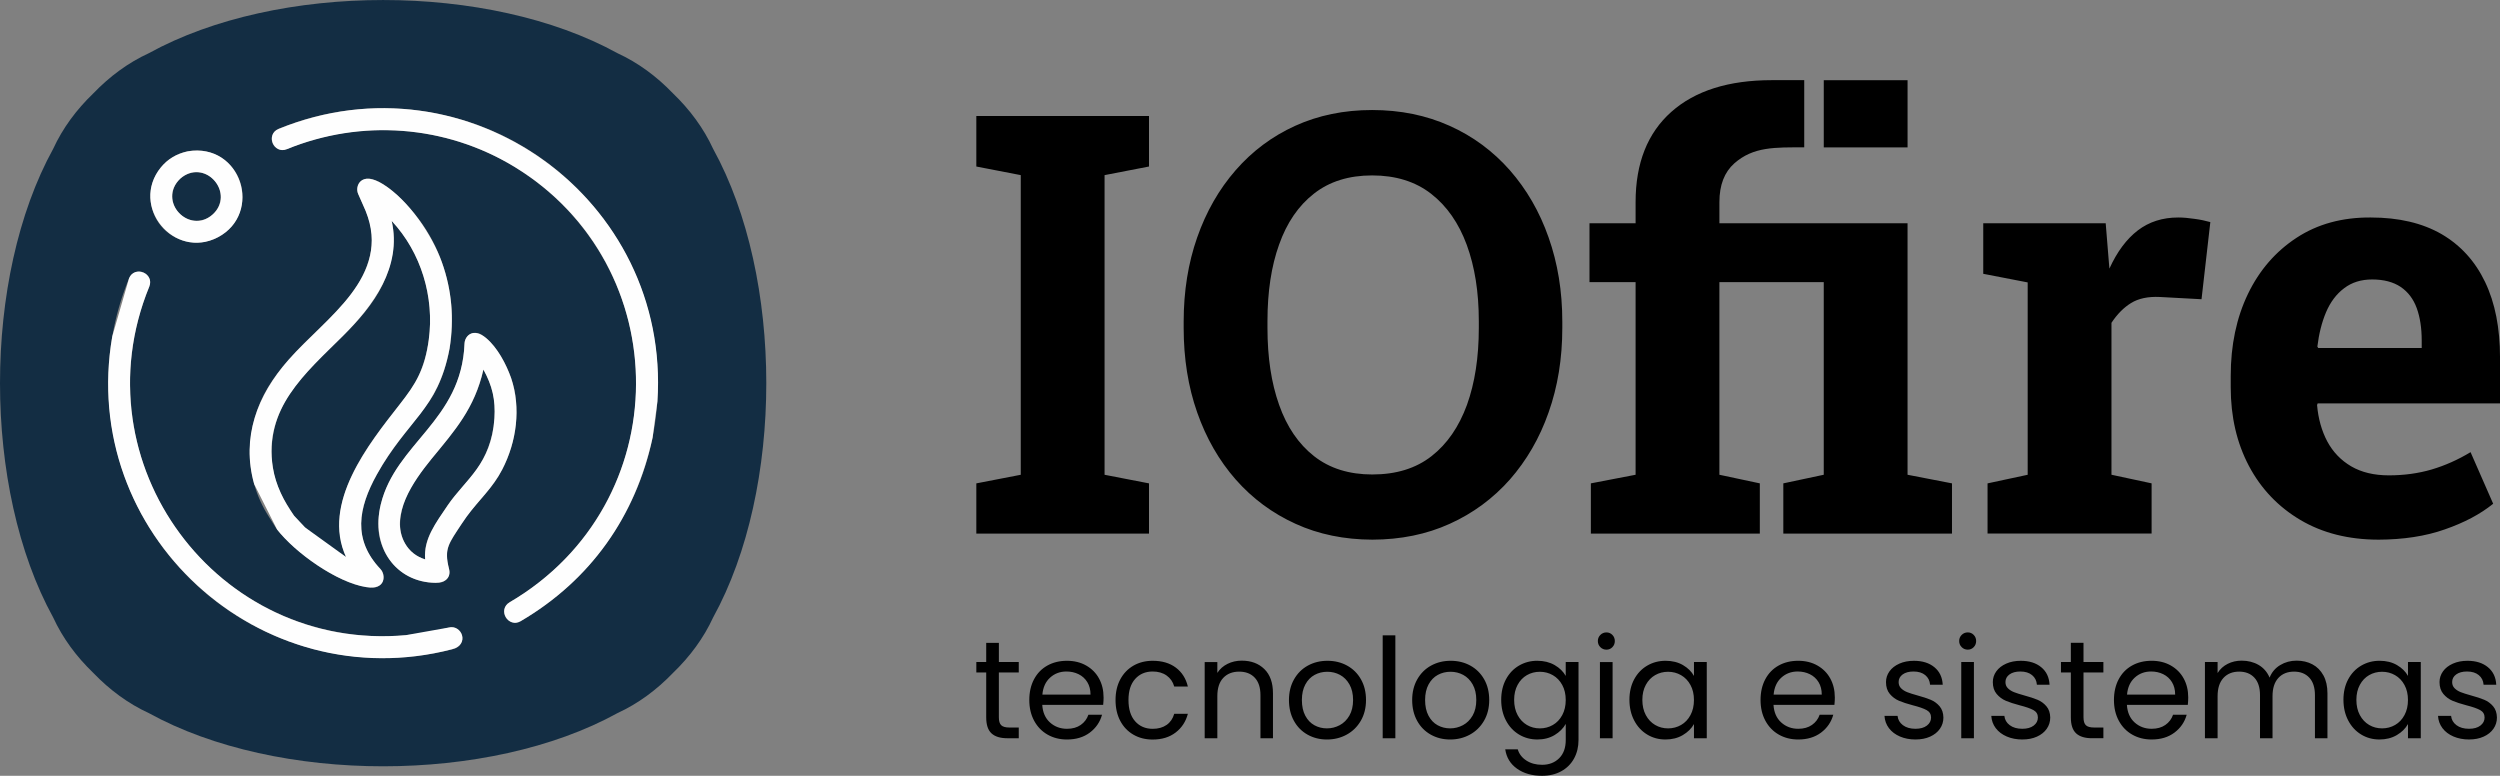 <?xml version="1.0" encoding="UTF-8"?>
<!DOCTYPE svg PUBLIC "-//W3C//DTD SVG 1.1//EN" "http://www.w3.org/Graphics/SVG/1.1/DTD/svg11.dtd">
<!-- Creator: CorelDRAW 2018 (64 Bit) -->
<svg xmlns="http://www.w3.org/2000/svg" xml:space="preserve" width="179.966mm" height="55.847mm" version="1.1" style="shape-rendering:geometricPrecision; text-rendering:geometricPrecision; image-rendering:optimizeQuality; fill-rule:evenodd; clip-rule:evenodd"
viewBox="0 0 167.816 52.076"
 xmlns:xlink="http://www.w3.org/1999/xlink">
 <rect x="0" y="0" width="167.816" height="52.076" fill="#808080" stroke="none"/>
 <defs>
  <style type="text/css">
   <![CDATA[
    .fil2 {fill:#FEFEFE}
    .fil3 {fill:black}
    .fil1 {fill:#132D43}
    .fil0 {fill:black;fill-rule:nonzero}
   ]]>
  </style>
 </defs>
 <g id="Camada_x0020_1">
  <path class="fil0" d="M67.05 45.14l0 3.015c0,0.249 0.053,0.425 0.159,0.527 0.106,0.103 0.289,0.154 0.551,0.154l0.626 0 0 0.719 -0.766 0c-0.473,0 -0.828,-0.109 -1.064,-0.327 -0.237,-0.218 -0.355,-0.576 -0.355,-1.074l0 -3.015 -0.663 0 0 -0.7 0.663 0 0 -1.288 0.85 0 0 1.288 1.335 0 0 0.7 -1.335 0zm7.03 1.662c0,0.162 -0.009,0.333 -0.028,0.513l-4.089 0c0.031,0.504 0.204,0.898 0.518,1.181 0.314,0.283 0.696,0.425 1.143,0.425 0.367,0 0.674,-0.086 0.919,-0.257 0.246,-0.171 0.419,-0.4 0.518,-0.686l0.915 0c-0.137,0.492 -0.411,0.891 -0.822,1.2 -0.411,0.308 -0.921,0.462 -1.531,0.462 -0.485,0 -0.919,-0.109 -1.302,-0.327 -0.383,-0.218 -0.683,-0.527 -0.901,-0.929 -0.218,-0.402 -0.327,-0.867 -0.327,-1.396 0,-0.529 0.106,-0.993 0.318,-1.391 0.212,-0.399 0.509,-0.705 0.891,-0.919 0.383,-0.215 0.823,-0.322 1.321,-0.322 0.486,0 0.915,0.106 1.288,0.318 0.373,0.212 0.661,0.502 0.864,0.873 0.202,0.37 0.303,0.789 0.303,1.256zm-0.878 -0.177c0,-0.324 -0.071,-0.602 -0.215,-0.836 -0.143,-0.234 -0.338,-0.411 -0.584,-0.532 -0.246,-0.121 -0.518,-0.182 -0.817,-0.182 -0.429,0 -0.795,0.137 -1.097,0.411 -0.302,0.274 -0.475,0.653 -0.518,1.139l3.23 0zm1.68 0.364c0,-0.529 0.106,-0.991 0.318,-1.386 0.212,-0.395 0.506,-0.702 0.882,-0.92 0.377,-0.218 0.808,-0.327 1.293,-0.327 0.629,0 1.147,0.153 1.554,0.458 0.408,0.305 0.677,0.728 0.808,1.27l-0.915 0c-0.087,-0.311 -0.257,-0.557 -0.509,-0.737 -0.252,-0.18 -0.565,-0.271 -0.938,-0.271 -0.485,0 -0.877,0.167 -1.176,0.5 -0.299,0.333 -0.448,0.804 -0.448,1.414 0,0.616 0.149,1.092 0.448,1.429 0.299,0.336 0.691,0.504 1.176,0.504 0.373,0 0.684,-0.087 0.934,-0.261 0.249,-0.174 0.42,-0.423 0.513,-0.747l0.915 0c-0.137,0.523 -0.411,0.941 -0.821,1.256 -0.411,0.314 -0.924,0.472 -1.541,0.472 -0.485,0 -0.916,-0.109 -1.293,-0.327 -0.377,-0.218 -0.671,-0.526 -0.882,-0.924 -0.212,-0.398 -0.318,-0.865 -0.318,-1.4zm8.477 -2.642c0.622,0 1.126,0.188 1.512,0.565 0.386,0.377 0.579,0.919 0.579,1.629l0 3.015 -0.84 0 0 -2.894c0,-0.51 -0.128,-0.901 -0.383,-1.172 -0.255,-0.271 -0.604,-0.406 -1.045,-0.406 -0.448,0 -0.805,0.14 -1.069,0.42 -0.265,0.28 -0.397,0.688 -0.397,1.223l0 2.829 -0.85 0 0 -5.116 0.85 0 0 0.728c0.168,-0.262 0.397,-0.464 0.686,-0.607 0.289,-0.143 0.608,-0.215 0.957,-0.215zm5.713 5.293c-0.479,0 -0.914,-0.109 -1.302,-0.327 -0.389,-0.218 -0.694,-0.527 -0.915,-0.929 -0.221,-0.402 -0.332,-0.867 -0.332,-1.396 0,-0.523 0.114,-0.985 0.341,-1.386 0.227,-0.401 0.537,-0.709 0.929,-0.924 0.392,-0.215 0.831,-0.322 1.316,-0.322 0.485,0 0.924,0.107 1.316,0.322 0.392,0.215 0.702,0.521 0.929,0.919 0.227,0.398 0.341,0.862 0.341,1.391 0,0.529 -0.117,0.994 -0.35,1.396 -0.234,0.401 -0.549,0.711 -0.948,0.929 -0.399,0.218 -0.84,0.327 -1.326,0.327zm0 -0.747c0.305,0 0.591,-0.071 0.859,-0.215 0.268,-0.143 0.484,-0.358 0.649,-0.644 0.165,-0.286 0.247,-0.635 0.247,-1.046 0,-0.411 -0.081,-0.759 -0.243,-1.045 -0.162,-0.286 -0.373,-0.499 -0.635,-0.64 -0.261,-0.14 -0.545,-0.21 -0.85,-0.21 -0.311,0 -0.596,0.07 -0.854,0.21 -0.259,0.14 -0.465,0.353 -0.621,0.64 -0.155,0.286 -0.233,0.635 -0.233,1.045 0,0.417 0.076,0.769 0.229,1.055 0.152,0.286 0.356,0.5 0.612,0.64 0.255,0.14 0.535,0.21 0.84,0.21zm4.593 -6.245l0 6.909 -0.85 0 0 -6.909 0.85 0zm3.678 6.992c-0.479,0 -0.914,-0.109 -1.302,-0.327 -0.389,-0.218 -0.694,-0.527 -0.915,-0.929 -0.221,-0.402 -0.332,-0.867 -0.332,-1.396 0,-0.523 0.114,-0.985 0.341,-1.386 0.227,-0.401 0.537,-0.709 0.929,-0.924 0.392,-0.215 0.831,-0.322 1.316,-0.322 0.486,0 0.924,0.107 1.316,0.322 0.392,0.215 0.702,0.521 0.929,0.919 0.227,0.398 0.341,0.862 0.341,1.391 0,0.529 -0.117,0.994 -0.35,1.396 -0.234,0.401 -0.549,0.711 -0.948,0.929 -0.399,0.218 -0.84,0.327 -1.326,0.327zm0 -0.747c0.305,0 0.591,-0.071 0.859,-0.215 0.268,-0.143 0.484,-0.358 0.649,-0.644 0.165,-0.286 0.247,-0.635 0.247,-1.046 0,-0.411 -0.081,-0.759 -0.243,-1.045 -0.162,-0.286 -0.373,-0.499 -0.635,-0.64 -0.261,-0.14 -0.545,-0.21 -0.85,-0.21 -0.311,0 -0.596,0.07 -0.854,0.21 -0.259,0.14 -0.465,0.353 -0.621,0.64 -0.155,0.286 -0.233,0.635 -0.233,1.045 0,0.417 0.076,0.769 0.229,1.055 0.152,0.286 0.356,0.5 0.612,0.64 0.255,0.14 0.535,0.21 0.84,0.21zm5.854 -4.537c0.442,0 0.829,0.097 1.162,0.289 0.333,0.193 0.58,0.436 0.742,0.728l0 -0.933 0.859 0 0 5.228c0,0.467 -0.1,0.882 -0.299,1.246 -0.199,0.364 -0.484,0.649 -0.854,0.854 -0.37,0.205 -0.801,0.308 -1.293,0.308 -0.672,0 -1.232,-0.159 -1.68,-0.476 -0.448,-0.317 -0.713,-0.75 -0.793,-1.298l0.84 0c0.093,0.311 0.286,0.561 0.579,0.751 0.293,0.19 0.644,0.285 1.055,0.285 0.467,0 0.848,-0.146 1.144,-0.439 0.296,-0.292 0.444,-0.703 0.444,-1.232l0 -1.074c-0.168,0.299 -0.417,0.548 -0.747,0.747 -0.33,0.199 -0.716,0.299 -1.158,0.299 -0.454,0 -0.867,-0.112 -1.237,-0.336 -0.37,-0.224 -0.661,-0.538 -0.873,-0.943 -0.212,-0.405 -0.318,-0.865 -0.318,-1.382 0,-0.523 0.106,-0.982 0.318,-1.377 0.212,-0.395 0.502,-0.702 0.873,-0.92 0.37,-0.218 0.783,-0.327 1.237,-0.327zm1.905 2.633c0,-0.386 -0.078,-0.722 -0.234,-1.008 -0.156,-0.286 -0.366,-0.506 -0.63,-0.658 -0.265,-0.153 -0.556,-0.229 -0.873,-0.229 -0.318,0 -0.607,0.075 -0.868,0.224 -0.261,0.149 -0.47,0.367 -0.625,0.654 -0.155,0.286 -0.233,0.622 -0.233,1.008 0,0.392 0.078,0.733 0.233,1.022 0.156,0.289 0.364,0.51 0.625,0.663 0.261,0.153 0.551,0.229 0.868,0.229 0.317,0 0.608,-0.076 0.873,-0.229 0.265,-0.152 0.474,-0.373 0.63,-0.663 0.156,-0.289 0.234,-0.627 0.234,-1.013zm2.735 -3.379c-0.162,0 -0.299,-0.056 -0.411,-0.168 -0.112,-0.112 -0.168,-0.249 -0.168,-0.411 0,-0.162 0.056,-0.299 0.168,-0.411 0.112,-0.112 0.249,-0.168 0.411,-0.168 0.156,0 0.288,0.056 0.397,0.168 0.109,0.112 0.163,0.249 0.163,0.411 0,0.162 -0.054,0.299 -0.163,0.411 -0.109,0.112 -0.241,0.168 -0.397,0.168zm0.411 0.831l0 5.116 -0.85 0 0 -5.116 0.85 0zm1.129 2.539c0,-0.523 0.106,-0.982 0.318,-1.377 0.212,-0.395 0.502,-0.702 0.873,-0.92 0.37,-0.218 0.783,-0.327 1.237,-0.327 0.448,0 0.837,0.097 1.167,0.289 0.33,0.193 0.576,0.436 0.738,0.728l0 -0.933 0.859 0 0 5.116 -0.859 0 0 -0.952c-0.168,0.299 -0.419,0.546 -0.752,0.742 -0.333,0.196 -0.72,0.294 -1.162,0.294 -0.454,0 -0.865,-0.112 -1.232,-0.336 -0.367,-0.224 -0.657,-0.538 -0.868,-0.943 -0.212,-0.405 -0.318,-0.865 -0.318,-1.382zm4.332 0.009c0,-0.386 -0.078,-0.722 -0.234,-1.008 -0.156,-0.286 -0.366,-0.506 -0.63,-0.658 -0.265,-0.153 -0.556,-0.229 -0.873,-0.229 -0.318,0 -0.607,0.075 -0.868,0.224 -0.261,0.149 -0.47,0.367 -0.626,0.654 -0.155,0.286 -0.233,0.622 -0.233,1.008 0,0.392 0.078,0.733 0.233,1.022 0.156,0.289 0.364,0.51 0.626,0.663 0.261,0.153 0.551,0.229 0.868,0.229 0.317,0 0.608,-0.076 0.873,-0.229 0.265,-0.152 0.474,-0.373 0.63,-0.663 0.156,-0.289 0.234,-0.627 0.234,-1.013zm9.457 -0.187c0,0.162 -0.009,0.333 -0.028,0.513l-4.089 0c0.031,0.504 0.204,0.898 0.518,1.181 0.314,0.283 0.696,0.425 1.143,0.425 0.367,0 0.674,-0.086 0.919,-0.257 0.246,-0.171 0.419,-0.4 0.518,-0.686l0.915 0c-0.137,0.492 -0.411,0.891 -0.822,1.2 -0.411,0.308 -0.921,0.462 -1.531,0.462 -0.485,0 -0.919,-0.109 -1.302,-0.327 -0.383,-0.218 -0.683,-0.527 -0.901,-0.929 -0.218,-0.402 -0.327,-0.867 -0.327,-1.396 0,-0.529 0.106,-0.993 0.318,-1.391 0.212,-0.399 0.509,-0.705 0.891,-0.919 0.383,-0.215 0.823,-0.322 1.321,-0.322 0.485,0 0.915,0.106 1.288,0.318 0.373,0.212 0.661,0.502 0.864,0.873 0.202,0.37 0.303,0.789 0.303,1.256zm-0.878 -0.177c0,-0.324 -0.071,-0.602 -0.215,-0.836 -0.143,-0.234 -0.338,-0.411 -0.584,-0.532 -0.246,-0.121 -0.518,-0.182 -0.817,-0.182 -0.429,0 -0.795,0.137 -1.097,0.411 -0.302,0.274 -0.475,0.653 -0.518,1.139l3.23 0zm6.302 3.015c-0.392,0 -0.744,-0.067 -1.055,-0.201 -0.311,-0.134 -0.557,-0.321 -0.738,-0.56 -0.18,-0.24 -0.28,-0.515 -0.299,-0.826l0.878 0c0.025,0.255 0.145,0.464 0.359,0.625 0.215,0.162 0.496,0.243 0.845,0.243 0.324,0 0.579,-0.072 0.765,-0.215 0.187,-0.143 0.28,-0.324 0.28,-0.541 0,-0.224 -0.1,-0.39 -0.299,-0.499 -0.199,-0.109 -0.507,-0.216 -0.924,-0.322 -0.38,-0.1 -0.689,-0.201 -0.929,-0.303 -0.24,-0.103 -0.445,-0.255 -0.616,-0.458 -0.171,-0.202 -0.257,-0.468 -0.257,-0.798 0,-0.261 0.078,-0.501 0.233,-0.719 0.156,-0.218 0.377,-0.391 0.663,-0.518 0.286,-0.128 0.613,-0.191 0.98,-0.191 0.566,0 1.024,0.143 1.372,0.43 0.349,0.286 0.535,0.678 0.56,1.176l-0.85 0c-0.019,-0.268 -0.126,-0.482 -0.322,-0.644 -0.196,-0.162 -0.459,-0.243 -0.789,-0.243 -0.305,0 -0.548,0.066 -0.728,0.196 -0.18,0.131 -0.271,0.302 -0.271,0.513 0,0.168 0.055,0.307 0.163,0.415 0.109,0.109 0.246,0.196 0.411,0.262 0.165,0.065 0.394,0.138 0.686,0.219 0.367,0.1 0.666,0.198 0.896,0.294 0.23,0.096 0.428,0.241 0.593,0.434 0.165,0.193 0.25,0.445 0.257,0.756 0,0.28 -0.078,0.532 -0.234,0.756 -0.156,0.224 -0.375,0.4 -0.658,0.527 -0.283,0.128 -0.608,0.191 -0.976,0.191zm3.501 -6.031c-0.162,0 -0.299,-0.056 -0.411,-0.168 -0.112,-0.112 -0.168,-0.249 -0.168,-0.411 0,-0.162 0.056,-0.299 0.168,-0.411 0.112,-0.112 0.249,-0.168 0.411,-0.168 0.156,0 0.288,0.056 0.397,0.168 0.109,0.112 0.163,0.249 0.163,0.411 0,0.162 -0.054,0.299 -0.163,0.411 -0.109,0.112 -0.241,0.168 -0.397,0.168zm0.411 0.831l0 5.116 -0.85 0 0 -5.116 0.85 0zm3.258 5.2c-0.392,0 -0.744,-0.067 -1.055,-0.201 -0.311,-0.134 -0.557,-0.321 -0.738,-0.56 -0.18,-0.24 -0.28,-0.515 -0.299,-0.826l0.878 0c0.025,0.255 0.145,0.464 0.359,0.625 0.215,0.162 0.496,0.243 0.845,0.243 0.324,0 0.579,-0.072 0.766,-0.215 0.187,-0.143 0.28,-0.324 0.28,-0.541 0,-0.224 -0.1,-0.39 -0.299,-0.499 -0.199,-0.109 -0.507,-0.216 -0.924,-0.322 -0.38,-0.1 -0.689,-0.201 -0.929,-0.303 -0.24,-0.103 -0.445,-0.255 -0.616,-0.458 -0.171,-0.202 -0.257,-0.468 -0.257,-0.798 0,-0.261 0.078,-0.501 0.233,-0.719 0.156,-0.218 0.377,-0.391 0.663,-0.518 0.286,-0.128 0.613,-0.191 0.98,-0.191 0.566,0 1.024,0.143 1.372,0.43 0.349,0.286 0.535,0.678 0.56,1.176l-0.85 0c-0.019,-0.268 -0.126,-0.482 -0.322,-0.644 -0.196,-0.162 -0.459,-0.243 -0.789,-0.243 -0.305,0 -0.548,0.066 -0.728,0.196 -0.18,0.131 -0.271,0.302 -0.271,0.513 0,0.168 0.054,0.307 0.163,0.415 0.109,0.109 0.246,0.196 0.411,0.262 0.165,0.065 0.394,0.138 0.686,0.219 0.367,0.1 0.666,0.198 0.896,0.294 0.23,0.096 0.428,0.241 0.593,0.434 0.165,0.193 0.251,0.445 0.257,0.756 0,0.28 -0.078,0.532 -0.234,0.756 -0.156,0.224 -0.375,0.4 -0.658,0.527 -0.283,0.128 -0.608,0.191 -0.976,0.191zm4.098 -4.5l0 3.015c0,0.249 0.053,0.425 0.159,0.527 0.106,0.103 0.289,0.154 0.551,0.154l0.625 0 0 0.719 -0.766 0c-0.473,0 -0.828,-0.109 -1.064,-0.327 -0.237,-0.218 -0.355,-0.576 -0.355,-1.074l0 -3.015 -0.663 0 0 -0.7 0.663 0 0 -1.288 0.85 0 0 1.288 1.335 0 0 0.7 -1.335 0zm7.03 1.662c0,0.162 -0.009,0.333 -0.028,0.513l-4.089 0c0.031,0.504 0.204,0.898 0.518,1.181 0.314,0.283 0.696,0.425 1.144,0.425 0.367,0 0.674,-0.086 0.919,-0.257 0.246,-0.171 0.419,-0.4 0.518,-0.686l0.915 0c-0.137,0.492 -0.411,0.891 -0.822,1.2 -0.411,0.308 -0.921,0.462 -1.531,0.462 -0.485,0 -0.92,-0.109 -1.302,-0.327 -0.383,-0.218 -0.683,-0.527 -0.901,-0.929 -0.218,-0.402 -0.327,-0.867 -0.327,-1.396 0,-0.529 0.106,-0.993 0.318,-1.391 0.212,-0.399 0.509,-0.705 0.891,-0.919 0.383,-0.215 0.823,-0.322 1.321,-0.322 0.485,0 0.915,0.106 1.288,0.318 0.373,0.212 0.661,0.502 0.864,0.873 0.202,0.37 0.303,0.789 0.303,1.256zm-0.878 -0.177c0,-0.324 -0.071,-0.602 -0.215,-0.836 -0.143,-0.234 -0.338,-0.411 -0.583,-0.532 -0.246,-0.121 -0.518,-0.182 -0.817,-0.182 -0.429,0 -0.795,0.137 -1.097,0.411 -0.302,0.274 -0.475,0.653 -0.518,1.139l3.23 0zm8.15 -2.278c0.398,0 0.753,0.083 1.064,0.248 0.311,0.165 0.557,0.412 0.738,0.742 0.181,0.33 0.271,0.731 0.271,1.204l0 3.015 -0.84 0 0 -2.894c0,-0.51 -0.126,-0.901 -0.378,-1.172 -0.252,-0.271 -0.593,-0.406 -1.022,-0.406 -0.442,0 -0.794,0.141 -1.055,0.425 -0.261,0.283 -0.392,0.692 -0.392,1.228l0 2.819 -0.84 0 0 -2.894c0,-0.51 -0.126,-0.901 -0.378,-1.172 -0.252,-0.271 -0.593,-0.406 -1.022,-0.406 -0.442,0 -0.794,0.141 -1.055,0.425 -0.261,0.283 -0.392,0.692 -0.392,1.228l0 2.819 -0.85 0 0 -5.116 0.85 0 0 0.738c0.168,-0.268 0.394,-0.473 0.677,-0.616 0.283,-0.143 0.596,-0.215 0.938,-0.215 0.429,0 0.809,0.097 1.139,0.289 0.33,0.193 0.576,0.476 0.737,0.85 0.143,-0.361 0.38,-0.641 0.71,-0.84 0.33,-0.199 0.697,-0.299 1.102,-0.299zm3.146 2.633c0,-0.523 0.106,-0.982 0.318,-1.377 0.212,-0.395 0.502,-0.702 0.873,-0.92 0.37,-0.218 0.783,-0.327 1.237,-0.327 0.448,0 0.837,0.097 1.167,0.289 0.33,0.193 0.576,0.436 0.738,0.728l0 -0.933 0.859 0 0 5.116 -0.859 0 0 -0.952c-0.168,0.299 -0.419,0.546 -0.752,0.742 -0.333,0.196 -0.72,0.294 -1.162,0.294 -0.454,0 -0.865,-0.112 -1.232,-0.336 -0.367,-0.224 -0.656,-0.538 -0.868,-0.943 -0.212,-0.405 -0.318,-0.865 -0.318,-1.382zm4.332 0.009c0,-0.386 -0.078,-0.722 -0.234,-1.008 -0.156,-0.286 -0.366,-0.506 -0.63,-0.658 -0.265,-0.153 -0.556,-0.229 -0.873,-0.229 -0.318,0 -0.607,0.075 -0.868,0.224 -0.261,0.149 -0.47,0.367 -0.625,0.654 -0.155,0.286 -0.233,0.622 -0.233,1.008 0,0.392 0.078,0.733 0.233,1.022 0.156,0.289 0.364,0.51 0.625,0.663 0.261,0.153 0.551,0.229 0.868,0.229 0.317,0 0.608,-0.076 0.873,-0.229 0.265,-0.152 0.474,-0.373 0.63,-0.663 0.156,-0.289 0.234,-0.627 0.234,-1.013zm4.108 2.651c-0.392,0 -0.744,-0.067 -1.055,-0.201 -0.311,-0.134 -0.557,-0.321 -0.738,-0.56 -0.18,-0.24 -0.28,-0.515 -0.299,-0.826l0.878 0c0.025,0.255 0.145,0.464 0.359,0.625 0.215,0.162 0.496,0.243 0.845,0.243 0.324,0 0.579,-0.072 0.765,-0.215 0.187,-0.143 0.28,-0.324 0.28,-0.541 0,-0.224 -0.1,-0.39 -0.299,-0.499 -0.199,-0.109 -0.507,-0.216 -0.924,-0.322 -0.38,-0.1 -0.689,-0.201 -0.929,-0.303 -0.24,-0.103 -0.445,-0.255 -0.616,-0.458 -0.171,-0.202 -0.257,-0.468 -0.257,-0.798 0,-0.261 0.078,-0.501 0.233,-0.719 0.156,-0.218 0.377,-0.391 0.663,-0.518 0.286,-0.128 0.613,-0.191 0.98,-0.191 0.566,0 1.024,0.143 1.372,0.43 0.349,0.286 0.535,0.678 0.56,1.176l-0.85 0c-0.019,-0.268 -0.126,-0.482 -0.322,-0.644 -0.196,-0.162 -0.459,-0.243 -0.789,-0.243 -0.305,0 -0.548,0.066 -0.728,0.196 -0.18,0.131 -0.271,0.302 -0.271,0.513 0,0.168 0.055,0.307 0.163,0.415 0.109,0.109 0.246,0.196 0.411,0.262 0.165,0.065 0.394,0.138 0.686,0.219 0.367,0.1 0.666,0.198 0.896,0.294 0.23,0.096 0.428,0.241 0.593,0.434 0.165,0.193 0.25,0.445 0.257,0.756 0,0.28 -0.078,0.532 -0.234,0.756 -0.156,0.224 -0.375,0.4 -0.658,0.527 -0.283,0.128 -0.608,0.191 -0.976,0.191z"/>
  <path class="fil1" d="M47.869 9.99c4.76,8.641 4.76,22.818 0,31.459 -0.638,1.385 -1.556,2.627 -2.696,3.724 -1.097,1.14 -2.338,2.058 -3.724,2.695 -8.641,4.761 -22.818,4.761 -31.459,0 -1.385,-0.637 -2.627,-1.555 -3.724,-2.695 -1.14,-1.097 -2.058,-2.339 -2.696,-3.724 -4.76,-8.641 -4.76,-22.818 0,-31.459 0.637,-1.385 1.555,-2.627 2.696,-3.724 1.097,-1.14 2.339,-2.058 3.724,-2.695 8.641,-4.76 22.818,-4.76 31.459,0 1.385,0.637 2.627,1.555 3.724,2.695 1.14,1.097 2.058,2.339 2.696,3.724zm-39.206 8.69c0.155,-0.375 0.584,-0.553 0.959,-0.398 0.375,0.155 0.553,0.584 0.399,0.959l-0.078 0.193 -0.076 0.194 -0.074 0.195 -0.071 0.195 -0.069 0.196 -0.066 0.197 -0.064 0.198 -0.061 0.199 -0.059 0.199 -0.057 0.2 -0.054 0.201 -0.052 0.201 -0.049 0.202 -0.047 0.202 -0.044 0.203 -0.042 0.203 -0.039 0.204 -0.037 0.204 -0.034 0.205 -0.032 0.205 -0.029 0.206 -0.027 0.206 -0.024 0.206 -0.022 0.207 -0.019 0.206 -0.016 0.207 -0.014 0.207 -0.011 0.207 -0.009 0.208 -0.006 0.208 -0.004 0.208 -0.001 0.208 0.022 0.875 0.065 0.863 0.108 0.85 0.149 0.836 0.19 0.822 0.229 0.806 0.267 0.789 0.304 0.771 0.34 0.752 0.375 0.732 0.409 0.711 0.442 0.689 0.474 0.666 0.504 0.642 0.534 0.616 0.562 0.59 0.59 0.563 0.616 0.534 0.641 0.504 0.666 0.473 0.689 0.442 0.711 0.409 0.732 0.375 0.752 0.34 0.771 0.304 0.789 0.267 0.805 0.229 0.822 0.19 0.836 0.15 0.85 0.108 0.863 0.065 0.875 0.022 0.139 -0.001 0.139 -0.002 0.139 -0.003 0.139 -0.004 0.138 -0.005 0.139 -0.006 0.139 -0.007 0.139 -0.009 0.139 -0.01 0.139 -0.011 0.138 -0.012 0.138 -0.013 0.139 -0.014 0.138 -0.015 0.138 -0.016 0.137 -0.017 0.138 -0.019 0.138 -0.02 0.137 -0.021 0.137 -0.022 0.137 -0.023 0.137 -0.024 0.137 -0.025 0.136 -0.026 0.136 -0.028 0.136 -0.029 0.135 -0.03 0.136 -0.031 0.136 -0.032 0.135 -0.033 0.135 -0.035 0.135 -0.035c0.392,-0.105 0.794,0.128 0.899,0.519 0.105,0.392 -0.128,0.794 -0.519,0.899l-0.146 0.038 -0.146 0.037 -0.147 0.036 -0.147 0.035 -0.147 0.034 -0.148 0.033 -0.147 0.031 -0.148 0.03 -0.148 0.029 -0.148 0.027 -0.148 0.026 -0.149 0.025 -0.149 0.024 -0.149 0.023 -0.149 0.021 -0.149 0.02 -0.15 0.019 -0.15 0.018 -0.15 0.017 -0.15 0.015 -0.151 0.014 -0.15 0.013 -0.15 0.011 -0.15 0.011 -0.151 0.009 -0.151 0.008 -0.151 0.007 -0.151 0.005 -0.151 0.004 -0.151 0.003 -0.151 0.002 -0.151 0.001 -0.949 -0.024 -0.937 -0.071 -0.923 -0.117 -0.908 -0.162 -0.893 -0.206 -0.876 -0.249 -0.858 -0.29 -0.838 -0.33 -0.818 -0.369 -0.796 -0.408 -0.773 -0.445 -0.749 -0.48 -0.723 -0.514 -0.697 -0.548 -0.669 -0.58 -0.641 -0.611 -0.611 -0.641 -0.58 -0.669 -0.548 -0.697 -0.514 -0.723 -0.48 -0.749 -0.445 -0.773 -0.408 -0.796 -0.369 -0.817 -0.33 -0.838 -0.29 -0.857 -0.249 -0.876 -0.206 -0.893 -0.162 -0.908 -0.117 -0.923 -0.071 -0.937 -0.024 -0.949 0.001 -0.226 0.004 -0.226 0.007 -0.226 0.01 -0.226 0.013 -0.226 0.015 -0.225 0.018 -0.225 0.021 -0.225 0.023 -0.224 0.026 -0.224 0.029 -0.224 0.032 -0.223 0.035 -0.223 0.037 -0.222 0.04 -0.222 0.043 -0.222 0.045 -0.221 0.048 -0.22 0.05 -0.219 0.053 -0.219 0.056 -0.219 0.059 -0.217 0.061 -0.217 0.064 -0.217 0.067 -0.216 0.069 -0.215 0.072 -0.214 0.074 -0.213 0.078 -0.213 0.08 -0.211 0.082 -0.211 0.085 -0.21zm21.514 4.717l-0.074 0.384 -0.088 0.381 -0.102 0.377 -0.116 0.372 -0.131 0.367 -0.145 0.362 -0.16 0.356 -0.175 0.349c-0.009,0.017 -0.018,0.033 -0.028,0.048l-0.124 0.216 -0.175 0.271 -0.197 0.281 -0.217 0.293 -0.234 0.306 -0.248 0.319 -0.261 0.332 -0.27 0.344 -0.276 0.356 -0.28 0.367 -0.28 0.377 -0.278 0.386 -0.272 0.394 -0.263 0.401 -0.252 0.407 -0.237 0.411 -0.22 0.414 -0.2 0.416 -0.176 0.416 -0.151 0.415 -0.122 0.413 -0.092 0.408 -0.06 0.404 -0.026 0.398 0.01 0.392 0.047 0.387 0.086 0.383 0.129 0.38 0.175 0.379 0.226 0.38 0.282 0.381 0.343 0.382c0.284,0.289 0.28,0.754 -0.009,1.038 -0.153,0.15 -0.354,0.219 -0.552,0.209l-0.006 -0.001c-0.009,-0.001 -0.019,-0.001 -0.028,-0.002l-0.162 -0.013 -0.197 -0.026 -0.196 -0.035 -0.197 -0.044 -0.197 -0.052 -0.196 -0.06 -0.196 -0.066 -0.196 -0.073 -0.195 -0.079 -0.195 -0.085 -0.194 -0.09 -0.193 -0.095 -0.192 -0.1 -0.191 -0.103 -0.19 -0.108 -0.188 -0.111 -0.186 -0.114 -0.183 -0.117 -0.181 -0.119 -0.178 -0.121 -0.175 -0.123 -0.172 -0.124 -0.168 -0.126 -0.164 -0.127 -0.16 -0.127 -0.155 -0.127 -0.151 -0.128 -0.145 -0.127 -0.14 -0.126 -0.135 -0.125 -0.129 -0.124 -0.122 -0.123c-0.001,-0.001 -0.002,-0.002 -0.002,-0.003l-0.074 -0.076 -0.071 -0.072 -0.065 -0.067 -0.061 -0.062 -0.056 -0.058 -0.052 -0.054 -0.048 -0.051 -0.045 -0.048 -0.043 -0.046 -0.04 -0.044 -0.038 -0.042 -0.036 -0.041 -0.034 -0.041 -0.034 -0.042 -0.032 -0.041 -0.03 -0.04 -0.03 -0.041 -0.027 -0.04 -0.026 -0.039 -0.026 -0.04 -0.025 -0.039 -0.025 -0.04 -0.026 -0.042 -0.026 -0.042 -0.027 -0.043 -0.029 -0.047 -0.031 -0.05 -0.033 -0.053 -0.036 -0.057 -0.041 -0.064 -0.043 -0.068 -0.048 -0.074 -0.015 -0.024 -0.151 -0.243 -0.155 -0.271 -0.143 -0.274 -0.132 -0.278 -0.12 -0.28 -0.109 -0.283 -0.097 -0.285 -0.086 -0.287 -0.075 -0.289 -0.064 -0.29 -0.053 -0.291 -0.042 -0.292 -0.031 -0.292 -0.02 -0.293 -0.009 -0.293 0.001 -0.292 0.012 -0.292 0.022 -0.291 0.033 -0.29 0.043 -0.289 0.053 -0.287 0.063 -0.285 0.073 -0.284 0.083 -0.281 0.092 -0.279 0.102 -0.276 0.112 -0.273 0.121 -0.269 0.131 -0.266 0.14 -0.262 0.149 -0.258 0.159 -0.254 0.014 -0.021 0.21 -0.312 0.234 -0.322 0.241 -0.312 0.248 -0.304 0.254 -0.295 0.258 -0.287 0.262 -0.281 0.264 -0.274 0.266 -0.269 0.266 -0.264 0.266 -0.26 0.264 -0.257 0.262 -0.255 0.259 -0.253 0.255 -0.251 0.249 -0.251 0.244 -0.251 0.237 -0.251 0.229 -0.253 0.221 -0.254 0.211 -0.256 0.201 -0.259 0.191 -0.263 0.179 -0.266 0.167 -0.271 0.154 -0.276 0.141 -0.282 0.128 -0.289 0.113 -0.296 0.099 -0.305 0.083 -0.315 0.067 -0.326 0.023 -0.144 0.018 -0.141 0.014 -0.137 0.009 -0.134 0.005 -0.131 0.001 -0.129 -0.003 -0.127 -0.007 -0.125 -0.011 -0.122 -0.013 -0.12 -0.017 -0.119 -0.02 -0.118 -0.023 -0.116 -0.026 -0.116 -0.029 -0.115 -0.031 -0.114 -0.034 -0.113 -0.036 -0.113 -0.039 -0.113 -0.041 -0.113 -0.042 -0.112 -0.044 -0.112 -0.046 -0.113 -0.047 -0.113 -0.049 -0.113 -0.05 -0.113 -0.051 -0.114 -0.052 -0.115 -0.052 -0.116 -0.053 -0.116 -0.053 -0.118 -0.053 -0.118c-0.165,-0.37 0.002,-0.805 0.372,-0.969 0.147,-0.065 0.303,-0.079 0.449,-0.048 0.018,0.004 0.036,0.008 0.054,0.013l0.08 0.02 0.129 0.041 0.125 0.048 0.12 0.054 0.117 0.059 0.116 0.064 0.112 0.068 0.111 0.071 0.11 0.075 0.108 0.079 0.106 0.081 0.105 0.083 0.104 0.086 0.102 0.088 0.101 0.089 0.099 0.091 0.098 0.092 0.097 0.093 0.094 0.093 0.092 0.094 0.09 0.093 0.088 0.093 0.086 0.092 0.083 0.091 0.08 0.089 0.078 0.087 0.074 0.086 0.072 0.084 0.068 0.081 0.064 0.077 0.061 0.075 0.057 0.071c0.006,0.008 0.013,0.016 0.018,0.024l0.223 0.289 0.229 0.322 0.216 0.33 0.203 0.338 0.19 0.345 0.178 0.352 0.165 0.358 0.152 0.363 0.139 0.369 0.127 0.373 0.114 0.377 0.101 0.381 0.087 0.384 0.075 0.386 0.062 0.389 0.049 0.391 0.035 0.392 0.022 0.392 0.009 0.393 -0.005 0.392 -0.018 0.392 -0.032 0.391 -0.046 0.389 -0.06 0.386zm-9.696 12.01l0.11 0.106 0.116 0.108 0.123 0.11 0.129 0.112 0.133 0.113 0.139 0.114 0.143 0.114 0.147 0.114 0.151 0.113 0.154 0.112 0.157 0.111 0.16 0.109 0.162 0.107 0.164 0.104 0.165 0.102 0.166 0.098 0.166 0.094 0.166 0.09 0.097 0.05 -0.072 -0.157 -0.179 -0.527 -0.12 -0.531 -0.065 -0.531 -0.013 -0.529 0.034 -0.524 0.077 -0.517 0.115 -0.51 0.149 -0.501 0.179 -0.493 0.205 -0.483 0.227 -0.474 0.246 -0.464 0.262 -0.454 0.274 -0.443 0.284 -0.432 0.29 -0.42 0.292 -0.407 0.292 -0.394 0.289 -0.379 0.282 -0.364 0.273 -0.348 0.259 -0.331 0.243 -0.312 0.223 -0.291 0.199 -0.269 0.171 -0.244 0.14 -0.216 0.104 -0.182 0.147 -0.295 0.135 -0.301 0.123 -0.307 0.111 -0.313 0.099 -0.318 0.087 -0.323 0.075 -0.327 0.063 -0.331 0.051 -0.334 0.04 -0.336 0.028 -0.339 0.016 -0.341 0.004 -0.342 -0.008 -0.342 -0.019 -0.342 -0.031 -0.342 -0.042 -0.341 -0.054 -0.34 -0.065 -0.338 -0.077 -0.336 -0.088 -0.332 -0.099 -0.329 -0.111 -0.325 -0.121 -0.321 -0.133 -0.316 -0.143 -0.31 -0.154 -0.304 -0.165 -0.298 -0.175 -0.291 -0.185 -0.283 -0.196 -0.276 -0.206 -0.268 -0.051 -0.063 -0.054 -0.066 -0.058 -0.07 -0.061 -0.073 -0.064 -0.074 -0.067 -0.077 -0.07 -0.079 -0.072 -0.08 -0.009 -0.009 0.013 0.055 0.03 0.154 0.027 0.156 0.023 0.16 0.019 0.163 0.014 0.165 0.009 0.168 0.004 0.171 -0.001 0.174 -0.006 0.177 -0.012 0.18 -0.018 0.182 -0.024 0.185 -0.027 0.168c-0.001,0.007 -0.002,0.013 -0.003,0.02l-0.083 0.405 -0.103 0.393 -0.123 0.38 -0.14 0.367 -0.157 0.356 -0.172 0.344 -0.186 0.332 -0.199 0.322 -0.21 0.312 -0.22 0.303 -0.229 0.295 -0.237 0.287 -0.243 0.28 -0.249 0.275 -0.254 0.269 -0.258 0.265 -0.26 0.262 -0.262 0.259 -0.263 0.257 -0.263 0.256 -0.262 0.255 -0.26 0.255 -0.258 0.256 -0.254 0.257 -0.25 0.259 -0.244 0.262 -0.238 0.265 -0.232 0.269 -0.224 0.274 -0.215 0.279 -0.206 0.284 -0.197 0.291 -0.132 0.212 -0.125 0.215 -0.117 0.218 -0.109 0.221 -0.101 0.224 -0.093 0.226 -0.085 0.229 -0.077 0.231 -0.069 0.233 -0.06 0.234 -0.052 0.236 -0.043 0.237 -0.035 0.238 -0.027 0.238 -0.018 0.24 -0.01 0.239 -0.001 0.24 0.007 0.24 0.017 0.239 0.025 0.239 0.034 0.238 0.043 0.238 0.052 0.236 0.061 0.235 0.07 0.234 0.08 0.233 0.089 0.231 0.098 0.229 0.108 0.227 0.118 0.225 0.127 0.223 0.137 0.22 0.052 0.08 0.047 0.074 0.042 0.067 0.04 0.063 0.036 0.058 0.033 0.052 0.029 0.047 0.027 0.044 0.024 0.04 0.021 0.034 0.02 0.032 0.018 0.028 0.016 0.025 0.015 0.023 0.014 0.021 0.014 0.019 0.014 0.019 0.015 0.02 0.017 0.021 0.02 0.024 0.023 0.027 0.026 0.029 0.029 0.033 0.033 0.036 0.039 0.041 0.043 0.045 0.047 0.05 0.053 0.055 0.058 0.06 0.064 0.065 0.07 0.072 0.076 0.078 0.103 0.102zm-7.88 -25.249l0.146 -0.025 0.148 -0.018 0.148 -0.01 0.148 -0.004 0.148 0.004 0.148 0.01 0.148 0.018 0.146 0.025 0.145 0.032 0.144 0.039 0.142 0.046 0.141 0.053 0.138 0.06 0.136 0.067 0.133 0.075 0.13 0.081 0.127 0.089 0.123 0.096 0.119 0.102 0.115 0.109 0.109 0.115 0.102 0.119 0.095 0.123 0.088 0.127 0.082 0.13 0.074 0.134 0.067 0.136 0.06 0.139 0.053 0.141 0.046 0.143 0.039 0.144 0.032 0.145 0.025 0.146 0.018 0.148 0.01 0.148 0.004 0.148 -0.004 0.148 -0.01 0.147 -0.018 0.148 -0.025 0.146 -0.032 0.145 -0.039 0.144 -0.046 0.142 -0.053 0.141 -0.06 0.138 -0.067 0.136 -0.075 0.133 -0.081 0.13 -0.088 0.128 -0.096 0.123 -0.102 0.119 -0.109 0.115 -0.115 0.109 -0.119 0.102 -0.123 0.096 -0.127 0.088 -0.13 0.081 -0.133 0.074 -0.136 0.067 -0.138 0.06 -0.141 0.053 -0.142 0.046 -0.144 0.039 -0.145 0.032 -0.146 0.025 -0.148 0.018 -0.148 0.011 -0.148 0.004 -0.148 -0.004 -0.148 -0.011 -0.148 -0.018 -0.146 -0.025 -0.145 -0.032 -0.144 -0.039 -0.142 -0.046 -0.141 -0.053 -0.139 -0.06 -0.136 -0.067 -0.133 -0.074 -0.13 -0.081 -0.128 -0.088 -0.123 -0.096 -0.119 -0.102 -0.115 -0.109 -0.109 -0.115 -0.102 -0.119 -0.096 -0.123 -0.088 -0.128 -0.081 -0.129 -0.074 -0.133 -0.068 -0.137 -0.06 -0.139 -0.053 -0.14 -0.046 -0.142 -0.039 -0.145 -0.032 -0.145 -0.025 -0.146 -0.018 -0.148 -0.011 -0.147 -0.004 -0.148 0.004 -0.148 0.011 -0.148 0.018 -0.148 0.025 -0.146 0.032 -0.145 0.039 -0.145 0.046 -0.142 0.053 -0.141 0.06 -0.139 0.067 -0.136 0.074 -0.133 0.081 -0.13 0.089 -0.127 0.096 -0.123 0.102 -0.119 0.109 -0.115 0.115 -0.109 0.119 -0.102 0.123 -0.096 0.128 -0.089 0.13 -0.081 0.133 -0.075 0.136 -0.067 0.139 -0.06 0.141 -0.053 0.142 -0.046 0.144 -0.039 0.145 -0.032zm-0.495 1.828l-0.061 0.058 -0.058 0.061 -0.054 0.063 -0.05 0.065 -0.046 0.066 -0.043 0.068 -0.039 0.07 -0.035 0.071 -0.031 0.072 -0.028 0.074 -0.024 0.075 -0.02 0.075 -0.017 0.076 -0.013 0.077 -0.009 0.077 -0.005 0.078 -0.002 0.078 0.002 0.078 0.005 0.078 0.009 0.077 0.013 0.077 0.017 0.077 0.021 0.075 0.024 0.075 0.028 0.074 0.032 0.072 0.035 0.07 0.039 0.069 0.043 0.069 0.046 0.066 0.05 0.064 0.054 0.063 0.058 0.061 0.061 0.058 0.063 0.054 0.064 0.05 0.066 0.046 0.069 0.043 0.069 0.039 0.071 0.035 0.072 0.032 0.073 0.028 0.075 0.024 0.075 0.021 0.077 0.016 0.077 0.013 0.077 0.009 0.078 0.006 0.078 0.002 0.078 -0.002 0.078 -0.006 0.077 -0.009 0.077 -0.013 0.076 -0.016 0.076 -0.021 0.075 -0.024 0.073 -0.028 0.072 -0.032 0.071 -0.035 0.069 -0.039 0.069 -0.043 0.066 -0.046 0.064 -0.05 0.063 -0.054 0.061 -0.058 0.058 -0.061 0.054 -0.063 0.05 -0.064 0.046 -0.066 0.043 -0.069 0.039 -0.069 0.035 -0.071 0.032 -0.072 0.028 -0.073 0.024 -0.075 0.021 -0.076 0.017 -0.077 0.013 -0.077 0.009 -0.077 0.006 -0.078 0.002 -0.078 -0.002 -0.078 -0.006 -0.078 -0.009 -0.077 -0.013 -0.077 -0.017 -0.076 -0.021 -0.076 -0.024 -0.074 -0.027 -0.073 -0.032 -0.072 -0.035 -0.072 -0.039 -0.07 -0.042 -0.068 -0.046 -0.066 -0.05 -0.065 -0.054 -0.063 -0.058 -0.061 -0.061 -0.058 -0.063 -0.054 -0.064 -0.05 -0.066 -0.046 -0.069 -0.043 -0.069 -0.038 -0.071 -0.035 -0.072 -0.032 -0.073 -0.028 -0.075 -0.024 -0.076 -0.021 -0.076 -0.017 -0.077 -0.013 -0.077 -0.009 -0.078 -0.005 -0.078 -0.002 -0.078 0.002 -0.078 0.005 -0.077 0.009 -0.077 0.013 -0.077 0.017 -0.075 0.021 -0.075 0.024 -0.073 0.028 -0.072 0.032 -0.071 0.035 -0.069 0.038 -0.069 0.043 -0.066 0.046 -0.064 0.05 -0.063 0.054zm21.541 19.656c-0.003,0.005 -0.006,0.011 -0.009,0.016l0.009 -0.016zm-4.711 -0.799l-0.244 0.302 -0.234 0.299 -0.224 0.298 -0.212 0.297 -0.198 0.298 -0.184 0.3 -0.167 0.303 -0.15 0.306 -0.131 0.312 -0.112 0.318 -0.092 0.327 -0.07 0.338 -0.047 0.351 -0.011 0.149 -0.004 0.146 0.004 0.144 0.011 0.141 0.018 0.138 0.024 0.135 0.031 0.132 0.037 0.129 0.044 0.124 0.049 0.121 0.056 0.117 0.061 0.113 0.066 0.108 0.072 0.104 0.077 0.1 0.082 0.096 0.086 0.09 0.091 0.085 0.096 0.081 0.1 0.075 0.104 0.07 0.11 0.064 0.114 0.059 0.118 0.052 0.122 0.046 0.11 0.035 -0.005 -0.058 -0.006 -0.144 -0.001 -0.143 0.006 -0.141 0.012 -0.14 0.018 -0.139 0.025 -0.137 0.031 -0.135 0.037 -0.134 0.042 -0.131 0.048 -0.13 0.052 -0.127 0.057 -0.127 0.062 -0.127 0.066 -0.125 0.07 -0.127 0.074 -0.129 0.077 -0.129 0.081 -0.132 0.086 -0.136 0.09 -0.14 0.094 -0.145 0.098 -0.15 0.103 -0.156 0.107 -0.163 0.112 -0.17 0.073 -0.11 0.075 -0.108 0.077 -0.106 0.077 -0.104 0.079 -0.103 0.08 -0.101 0.081 -0.099 0.081 -0.099 0.082 -0.098 0.082 -0.096 0.082 -0.096 0.082 -0.095 0.082 -0.094 0.082 -0.093 0.081 -0.094 0.081 -0.093 0.079 -0.092 0.079 -0.092 0.078 -0.093 0.077 -0.092 0.076 -0.092 0.074 -0.093 0.073 -0.092 0.071 -0.093 0.069 -0.093 0.067 -0.094 0.066 -0.095 0.064 -0.095 0.061 -0.095 0.059 -0.097 0.057 -0.097 0.054 -0.098 0.056 -0.105 0.054 -0.107 0.054 -0.11 0.052 -0.111 0.05 -0.114 0.049 -0.116 0.047 -0.117 0.045 -0.119 0.044 -0.121 0.042 -0.123 0.04 -0.124 0.038 -0.126 0.036 -0.128 0.034 -0.129 0.031 -0.131 0.029 -0.131 0.026 -0.133 0.024 -0.135 0.022 -0.135 0.019 -0.137 0.016 -0.139 0.013 -0.139 0.011 -0.14 0.007 -0.142 0.005 -0.143 0.002 -0.144 -0.001 -0.144 -0.005 -0.145 -0.008 -0.147 -0.011 -0.147 -0.015 -0.148 -0.018 -0.149 -0.016 -0.106 -0.019 -0.108 -0.023 -0.112 -0.027 -0.115 -0.03 -0.116 -0.034 -0.118 -0.037 -0.119 -0.04 -0.119 -0.043 -0.12 -0.046 -0.121 -0.048 -0.119 -0.051 -0.118 -0.053 -0.118 -0.055 -0.116 -0.058 -0.115 -0.059 -0.112 -0.057 -0.103 -0.097 0.417 -0.14 0.48 -0.163 0.46 -0.182 0.442 -0.2 0.423 -0.215 0.407 -0.228 0.391 -0.239 0.376 -0.247 0.363 -0.254 0.351 -0.259 0.34 -0.261 0.33 -0.261 0.322 -0.26 0.316 -0.256 0.309 -0.251 0.305zm5.372 -5.472l0.05 0.15 0.046 0.15 0.043 0.15 0.039 0.151 0.035 0.15 0.031 0.15 0.027 0.15 0.022 0.149c0.001,0.006 0.002,0.013 0.002,0.02l0.02 0.163 0.018 0.181 0.014 0.18 0.009 0.179 0.005 0.178 0.002 0.177 -0.002 0.175 -0.006 0.174 -0.01 0.172 -0.013 0.171 -0.017 0.17 -0.02 0.168 -0.023 0.166 -0.026 0.165 -0.029 0.163 -0.032 0.161 -0.035 0.16 -0.038 0.157 -0.041 0.156 -0.043 0.154 -0.045 0.152 -0.049 0.15 -0.051 0.148 -0.053 0.146 -0.055 0.143 -0.057 0.142 -0.059 0.139 -0.061 0.137 -0.063 0.135 -0.064 0.132 -0.066 0.13c-0.022,0.042 -1.016,1.782 -0.076,0.143l-0.062 0.112 -0.073 0.125 -0.075 0.122 -0.077 0.12 -0.078 0.117 -0.079 0.114 -0.081 0.113 -0.082 0.11 -0.083 0.108 -0.084 0.107 -0.083 0.104 -0.084 0.103 -0.084 0.101 -0.084 0.099 -0.084 0.098 -0.084 0.098 -0.083 0.095 -0.082 0.094 -0.081 0.093 -0.08 0.092 -0.079 0.091 -0.078 0.091 -0.076 0.09 -0.074 0.089 -0.073 0.089 -0.071 0.088 -0.069 0.087 -0.067 0.087 -0.065 0.087 -0.063 0.086 -0.06 0.086 -0.058 0.086 -0.113 0.172 -0.107 0.163 -0.102 0.155 -0.096 0.147 -0.09 0.139 -0.084 0.132 -0.078 0.124 -0.073 0.118 -0.067 0.112 -0.061 0.105 -0.055 0.1 -0.049 0.095 -0.043 0.089 -0.038 0.084 -0.033 0.08 -0.028 0.076 -0.024 0.073 -0.019 0.071 -0.016 0.07 -0.013 0.07 -0.009 0.07 -0.006 0.073 -0.003 0.076 0.001 0.081 0.004 0.086 0.008 0.092 0.012 0.099 0.016 0.106 0.02 0.114 0.025 0.122 0.03 0.131 0.035 0.139c0.101,0.393 -0.135,0.793 -0.528,0.894 -0.05,0.013 -0.101,0.02 -0.15,0.022 -0.015,0.001 -0.031,0.001 -0.046,0.001l-0.183 0.004 -0.226 -0.008 -0.223 -0.02 -0.219 -0.032 -0.214 -0.043 -0.209 -0.054 -0.204 -0.065 -0.198 -0.076 -0.193 -0.086 -0.186 -0.096 -0.179 -0.105 -0.173 -0.115 -0.166 -0.124 -0.158 -0.132 -0.15 -0.14 -0.142 -0.149 -0.133 -0.155 -0.125 -0.163 -0.116 -0.169 -0.107 -0.176 -0.098 -0.182 -0.088 -0.187 -0.079 -0.193 -0.069 -0.198 -0.059 -0.202 -0.049 -0.206 -0.038 -0.21 -0.027 -0.213 -0.017 -0.216 -0.006 -0.219 0.005 -0.221 0.017 -0.222 0.061 -0.453 0.09 -0.437 0.118 -0.421 0.142 -0.406 0.165 -0.391 0.184 -0.376 0.2 -0.363 0.215 -0.352 0.227 -0.341 0.237 -0.333 0.244 -0.325 0.25 -0.319 0.254 -0.315 0.256 -0.311 0.256 -0.31 0.255 -0.31 0.252 -0.311 0.247 -0.313 0.24 -0.316 0.232 -0.321 0.223 -0.326 0.211 -0.332 0.199 -0.341 0.185 -0.35 0.17 -0.361 0.154 -0.372 0.136 -0.386 0.118 -0.401 0.097 -0.419 0.075 -0.437 0.052 -0.458 0.027 -0.482c0.011,-0.405 0.348,-0.725 0.753,-0.714 0.132,0.004 0.255,0.042 0.36,0.105 0.013,0.008 0.027,0.017 0.039,0.026l0.078 0.05 0.113 0.082 0.109 0.087 0.105 0.092 0.102 0.098 0.099 0.102 0.096 0.106 0.093 0.111 0.091 0.114 0.089 0.119 0.087 0.122 0.085 0.125 0.083 0.129 0.08 0.131 0.078 0.133 0.076 0.137 0.073 0.139 0.071 0.141 0.068 0.143 0.066 0.144 0.063 0.146 0.059 0.147 0.056 0.148 0.053 0.149zm9.502 3.988l-0.129 0.59 -0.148 0.584 -0.167 0.578 -0.185 0.571 -0.203 0.564 -0.221 0.556 -0.238 0.548 -0.256 0.54 -0.273 0.531 -0.29 0.522 -0.307 0.512 -0.323 0.502 -0.34 0.492 -0.356 0.481 -0.371 0.47 -0.387 0.458 -0.403 0.446 -0.417 0.433 -0.432 0.42 -0.447 0.406 -0.461 0.393 -0.475 0.379 -0.489 0.364 -0.502 0.349 -0.516 0.333 -0.528 0.317c-0.351,0.202 -0.8,0.082 -1.003,-0.269 -0.203,-0.351 -0.082,-0.8 0.269,-1.003l0.487 -0.292 0.475 -0.307 0.462 -0.321 0.45 -0.335 0.437 -0.348 0.424 -0.361 0.411 -0.374 0.398 -0.386 0.384 -0.399 0.37 -0.41 0.356 -0.421 0.342 -0.432 0.327 -0.443 0.313 -0.453 0.297 -0.463 0.283 -0.471 0.267 -0.481 0.252 -0.489 0.235 -0.497 0.22 -0.505 0.203 -0.512 0.187 -0.519 0.17 -0.526 0.153 -0.532 0.136 -0.538 0.118 -0.543 0.101 -0.548 0.083 -0.553 0.065 -0.557 0.047 -0.561 0.028 -0.565 0.01 -0.567 -0.022 -0.875 -0.066 -0.863 -0.108 -0.85 -0.149 -0.836 -0.19 -0.822 -0.229 -0.805 -0.267 -0.789 -0.304 -0.771 -0.34 -0.752 -0.375 -0.732 -0.409 -0.711 -0.442 -0.689 -0.473 -0.666 -0.504 -0.642 -0.534 -0.616 -0.563 -0.59 -0.59 -0.563 -0.617 -0.534 -0.642 -0.504 -0.666 -0.473 -0.689 -0.442 -0.711 -0.409 -0.732 -0.375 -0.752 -0.34 -0.771 -0.304 -0.789 -0.267 -0.805 -0.229 -0.822 -0.19 -0.836 -0.15 -0.85 -0.108 -0.863 -0.065 -0.875 -0.022 -0.208 0.001 -0.208 0.004 -0.208 0.006 -0.207 0.009 -0.207 0.011 -0.207 0.014 -0.206 0.016 -0.206 0.019 -0.206 0.021 -0.205 0.024 -0.205 0.026 -0.205 0.029 -0.205 0.031 -0.204 0.034 -0.204 0.037 -0.203 0.039 -0.203 0.041 -0.202 0.044 -0.201 0.046 -0.201 0.049 -0.201 0.051 -0.2 0.053 -0.199 0.056 -0.199 0.059 -0.198 0.061 -0.197 0.063 -0.197 0.066 -0.196 0.068 -0.195 0.071 -0.194 0.073 -0.194 0.076 -0.193 0.078c-0.375,0.154 -0.804,-0.025 -0.958,-0.4 -0.154,-0.375 0.025,-0.804 0.4,-0.958l0.209 -0.084 0.21 -0.082 0.211 -0.08 0.212 -0.077 0.212 -0.074 0.213 -0.071 0.214 -0.069 0.215 -0.066 0.216 -0.063 0.216 -0.061 0.217 -0.058 0.217 -0.056 0.218 -0.053 0.219 -0.05 0.22 -0.048 0.22 -0.045 0.221 -0.042 0.221 -0.039 0.222 -0.037 0.222 -0.034 0.223 -0.031 0.223 -0.029 0.224 -0.026 0.223 -0.023 0.224 -0.021 0.225 -0.018 0.224 -0.015 0.225 -0.013 0.225 -0.009 0.225 -0.007 0.226 -0.004 0.226 -0.001 0.949 0.024 0.937 0.071 0.923 0.117 0.909 0.162 0.893 0.206 0.876 0.248 0.858 0.29 0.838 0.33 0.818 0.369 0.796 0.408 0.773 0.444 0.749 0.48 0.724 0.514 0.697 0.548 0.669 0.58 0.64 0.611 0.611 0.641 0.58 0.669 0.548 0.697 0.514 0.723 0.48 0.749 0.445 0.773 0.407 0.796 0.37 0.817 0.33 0.838 0.29 0.858 0.249 0.876 0.206 0.893 0.162 0.908 0.117 0.923 0.071 0.937 0.024 0.949 -0.01 0.616 -0.031 0.613 -0.051 0.609 -0.07 0.606 -0.09 0.6 -0.11 0.596z"/>
  <g id="_2038021248464">
   <path class="fil2" d="M14.628 15.927c3.045,-1.6 1.574,-6.378 -2.026,-5.769 -0.73,0.16 -1.329,0.497 -1.806,1.082 -2.109,2.583 0.881,6.237 3.833,4.686zm-2.395 -4.044c1.635,-1.202 3.555,1.15 2.043,2.513 -1.553,1.4 -3.764,-0.901 -2.17,-2.409l0.127 -0.104z"/>
   <path class="fil2" d="M23.015 22.554c2.048,-2.038 3.977,-4.633 3.277,-7.726 1.982,2.128 2.878,5.12 2.489,7.985 -0.266,1.958 -0.836,2.908 -1.974,4.363 -2.048,2.619 -5.247,6.611 -3.58,10.21l-2.745 -1.98 -0.744 -0.794c-0.683,-0.965 -1.227,-2.044 -1.418,-3.218 -0.645,-3.967 2.163,-6.319 4.696,-8.841zm-4.416 12.989c1.183,1.537 4.007,3.56 5.989,3.869 1.376,0.214 1.28,-0.859 0.955,-1.206 -1.878,-2.001 -1.501,-4.09 -0.25,-6.349 2.057,-3.714 4.081,-4.283 4.884,-8.46 0.309,-2.001 0.166,-3.893 -0.52,-5.806 -0.656,-1.829 -2.218,-4.151 -3.943,-5.224 -1.503,-0.935 -1.904,0.136 -1.674,0.651l0.506 1.149c1.767,4.401 -2.663,7.127 -5.188,9.999 -2.087,2.374 -3.179,5.189 -2.296,8.336l1.537 3.042z"/>
   <path class="fil2" d="M32.449 24.81c0.595,1.068 0.82,2.039 0.74,3.264 -0.201,3.084 -1.916,4.059 -3.141,5.853 -0.785,1.15 -1.621,2.258 -1.509,3.623 -0.584,-0.186 -1.042,-0.532 -1.348,-1.067 -1.08,-1.885 0.6,-4.223 1.744,-5.64 1.647,-2.007 2.905,-3.409 3.513,-6.033zm-1.466 10.365c0.885,-1.348 1.762,-2.05 2.489,-3.233 0.117,-0.206 0.235,-0.413 0.242,-0.428 0.968,-1.876 1.27,-4.119 0.593,-6.143 -0.337,-0.937 -0.901,-2.025 -1.673,-2.676 -0.882,-0.743 -1.431,-0.146 -1.452,0.364 -0.213,5.207 -4.617,6.663 -5.622,10.797 -0.698,2.873 1.011,5.242 3.678,5.265 0.665,0.006 1.048,-0.363 0.907,-0.921 -0.352,-1.393 -0.021,-1.719 0.838,-3.026z"/>
   <path class="fil2" d="M34.526 11.194c10.895,6.62 10.988,22.587 -0.314,29.234 -0.848,0.499 -0.087,1.754 0.734,1.272 4.714,-2.773 7.7,-7.011 8.864,-12.34l0.321 -2.411c0.905,-13.6 -12.765,-23.458 -25.431,-18.294 -0.891,0.363 -0.34,1.724 0.559,1.358 4.975,-2.028 10.628,-1.637 15.268,1.181z"/>
   <path class="fil2" d="M7.537 22.574c-2.291,13.219 9.903,24.362 22.812,21.007 1.217,-0.316 0.639,-1.688 -0.234,-1.456l-2.869 0.51c-12.652,1.145 -22.068,-11.556 -17.226,-23.395 0.365,-0.892 -0.99,-1.449 -1.357,-0.56l-1.126 3.894z"/>
  </g>
  <path class="fil3" d="M122.423 5.381l5.625 0 0 4.511 -5.625 0 0 -4.511zm-56.886 30.437l0 -3.371 2.983 -0.578 0 -20.114 -2.983 -0.578 0 -3.391 11.591 0 0 3.391 -2.983 0.578 0 20.114 2.983 0.578 0 3.371 -11.591 0zm55.578 -25.927c-1.96,0 -3.416,-0.056 -4.698,1.075 -0.664,0.592 -0.999,1.452 -0.999,2.595l0 1.426 12.629 0 0 16.881 2.983 0.578 0 3.371 -11.322 0 0 -3.371 2.714 -0.578 0 -12.932 -7.005 0 0 12.932 2.714 0.578 0 3.371 -11.342 0 0 -3.371 3.003 -0.578 0 -12.932 -3.095 0 0 -3.949 3.095 0 0 -1.426c0,-2.615 0.802,-4.633 2.398,-6.052 1.597,-1.419 3.85,-2.129 6.748,-2.129 0.73,0 1.47,0 2.174,0l0 1.212 0 3.299zm-28.991 26.334c-1.886,-0.006 -3.607,-0.355 -5.158,-1.064 -1.551,-0.703 -2.892,-1.696 -4.015,-2.97 -1.123,-1.281 -1.984,-2.78 -2.589,-4.508 -0.605,-1.722 -0.907,-3.614 -0.907,-5.671l0 -0.421c0,-2.043 0.302,-3.923 0.907,-5.651 0.604,-1.728 1.465,-3.233 2.582,-4.514 1.117,-1.281 2.451,-2.28 4.002,-2.983 1.55,-0.703 3.272,-1.058 5.158,-1.058 1.899,0 3.634,0.355 5.198,1.058 1.57,0.703 2.918,1.702 4.048,2.983 1.123,1.282 1.998,2.786 2.602,4.514 0.611,1.728 0.92,3.607 0.92,5.651l0 0.421c0,2.057 -0.309,3.949 -0.92,5.671 -0.605,1.728 -1.479,3.226 -2.602,4.508 -1.13,1.274 -2.477,2.267 -4.035,2.97 -1.564,0.71 -3.292,1.058 -5.191,1.064zm0 -4.376c1.59,0 2.918,-0.407 3.969,-1.229 1.051,-0.821 1.84,-1.971 2.379,-3.443 0.532,-1.478 0.795,-3.2 0.795,-5.165l0 -0.46c0,-1.938 -0.269,-3.64 -0.808,-5.112 -0.539,-1.465 -1.341,-2.615 -2.398,-3.436 -1.058,-0.821 -2.379,-1.229 -3.956,-1.229 -1.564,0 -2.865,0.407 -3.903,1.222 -1.045,0.815 -1.82,1.952 -2.34,3.417 -0.525,1.459 -0.782,3.174 -0.782,5.139l0 0.46c0,1.965 0.256,3.686 0.782,5.165 0.519,1.472 1.301,2.622 2.346,3.443 1.045,0.821 2.353,1.229 3.917,1.229zm41.293 3.969l0 -3.371 2.694 -0.578 0 -12.912 -2.983 -0.578 0 -3.391 8.22 0 0.21 2.582 0.039 0.46c0.513,-1.131 1.15,-1.984 1.905,-2.563 0.756,-0.579 1.663,-0.868 2.714,-0.868 0.335,0 0.703,0.033 1.097,0.092 0.401,0.052 0.756,0.131 1.058,0.217l-0.591 5.178 -2.793 -0.151c-0.795,-0.039 -1.439,0.099 -1.938,0.407 -0.493,0.303 -0.933,0.749 -1.314,1.327l0 10.198 2.694 0.578 0 3.371 -11.013 0zm26.218 0.407c-1.991,-0.006 -3.725,-0.44 -5.217,-1.321 -1.485,-0.88 -2.642,-2.089 -3.456,-3.627 -0.815,-1.544 -1.222,-3.299 -1.222,-5.277l0 -0.769c0,-2.07 0.388,-3.903 1.156,-5.5 0.769,-1.597 1.86,-2.852 3.266,-3.772 1.406,-0.92 3.062,-1.373 4.974,-1.36 1.886,0 3.47,0.374 4.758,1.117 1.282,0.749 2.254,1.82 2.924,3.22 0.67,1.4 0.999,3.088 0.999,5.08l0 3.062 -12.242 0 -0.039 0.112c0.079,0.913 0.309,1.728 0.683,2.438 0.382,0.71 0.914,1.268 1.61,1.676 0.69,0.401 1.531,0.604 2.523,0.604 1.025,0 1.984,-0.132 2.878,-0.394 0.887,-0.263 1.761,-0.65 2.609,-1.163l1.518 3.463c-0.861,0.697 -1.938,1.268 -3.246,1.722 -1.301,0.46 -2.793,0.684 -4.475,0.69zm-4.021 -12.866l6.946 0 0 -0.499c0,-0.848 -0.112,-1.57 -0.335,-2.182 -0.223,-0.611 -0.585,-1.085 -1.077,-1.419 -0.493,-0.329 -1.131,-0.5 -1.912,-0.5 -0.749,0 -1.373,0.197 -1.886,0.591 -0.519,0.388 -0.92,0.927 -1.209,1.604 -0.289,0.683 -0.48,1.452 -0.585,2.313l0.059 0.092z"/>
 </g>
</svg>
